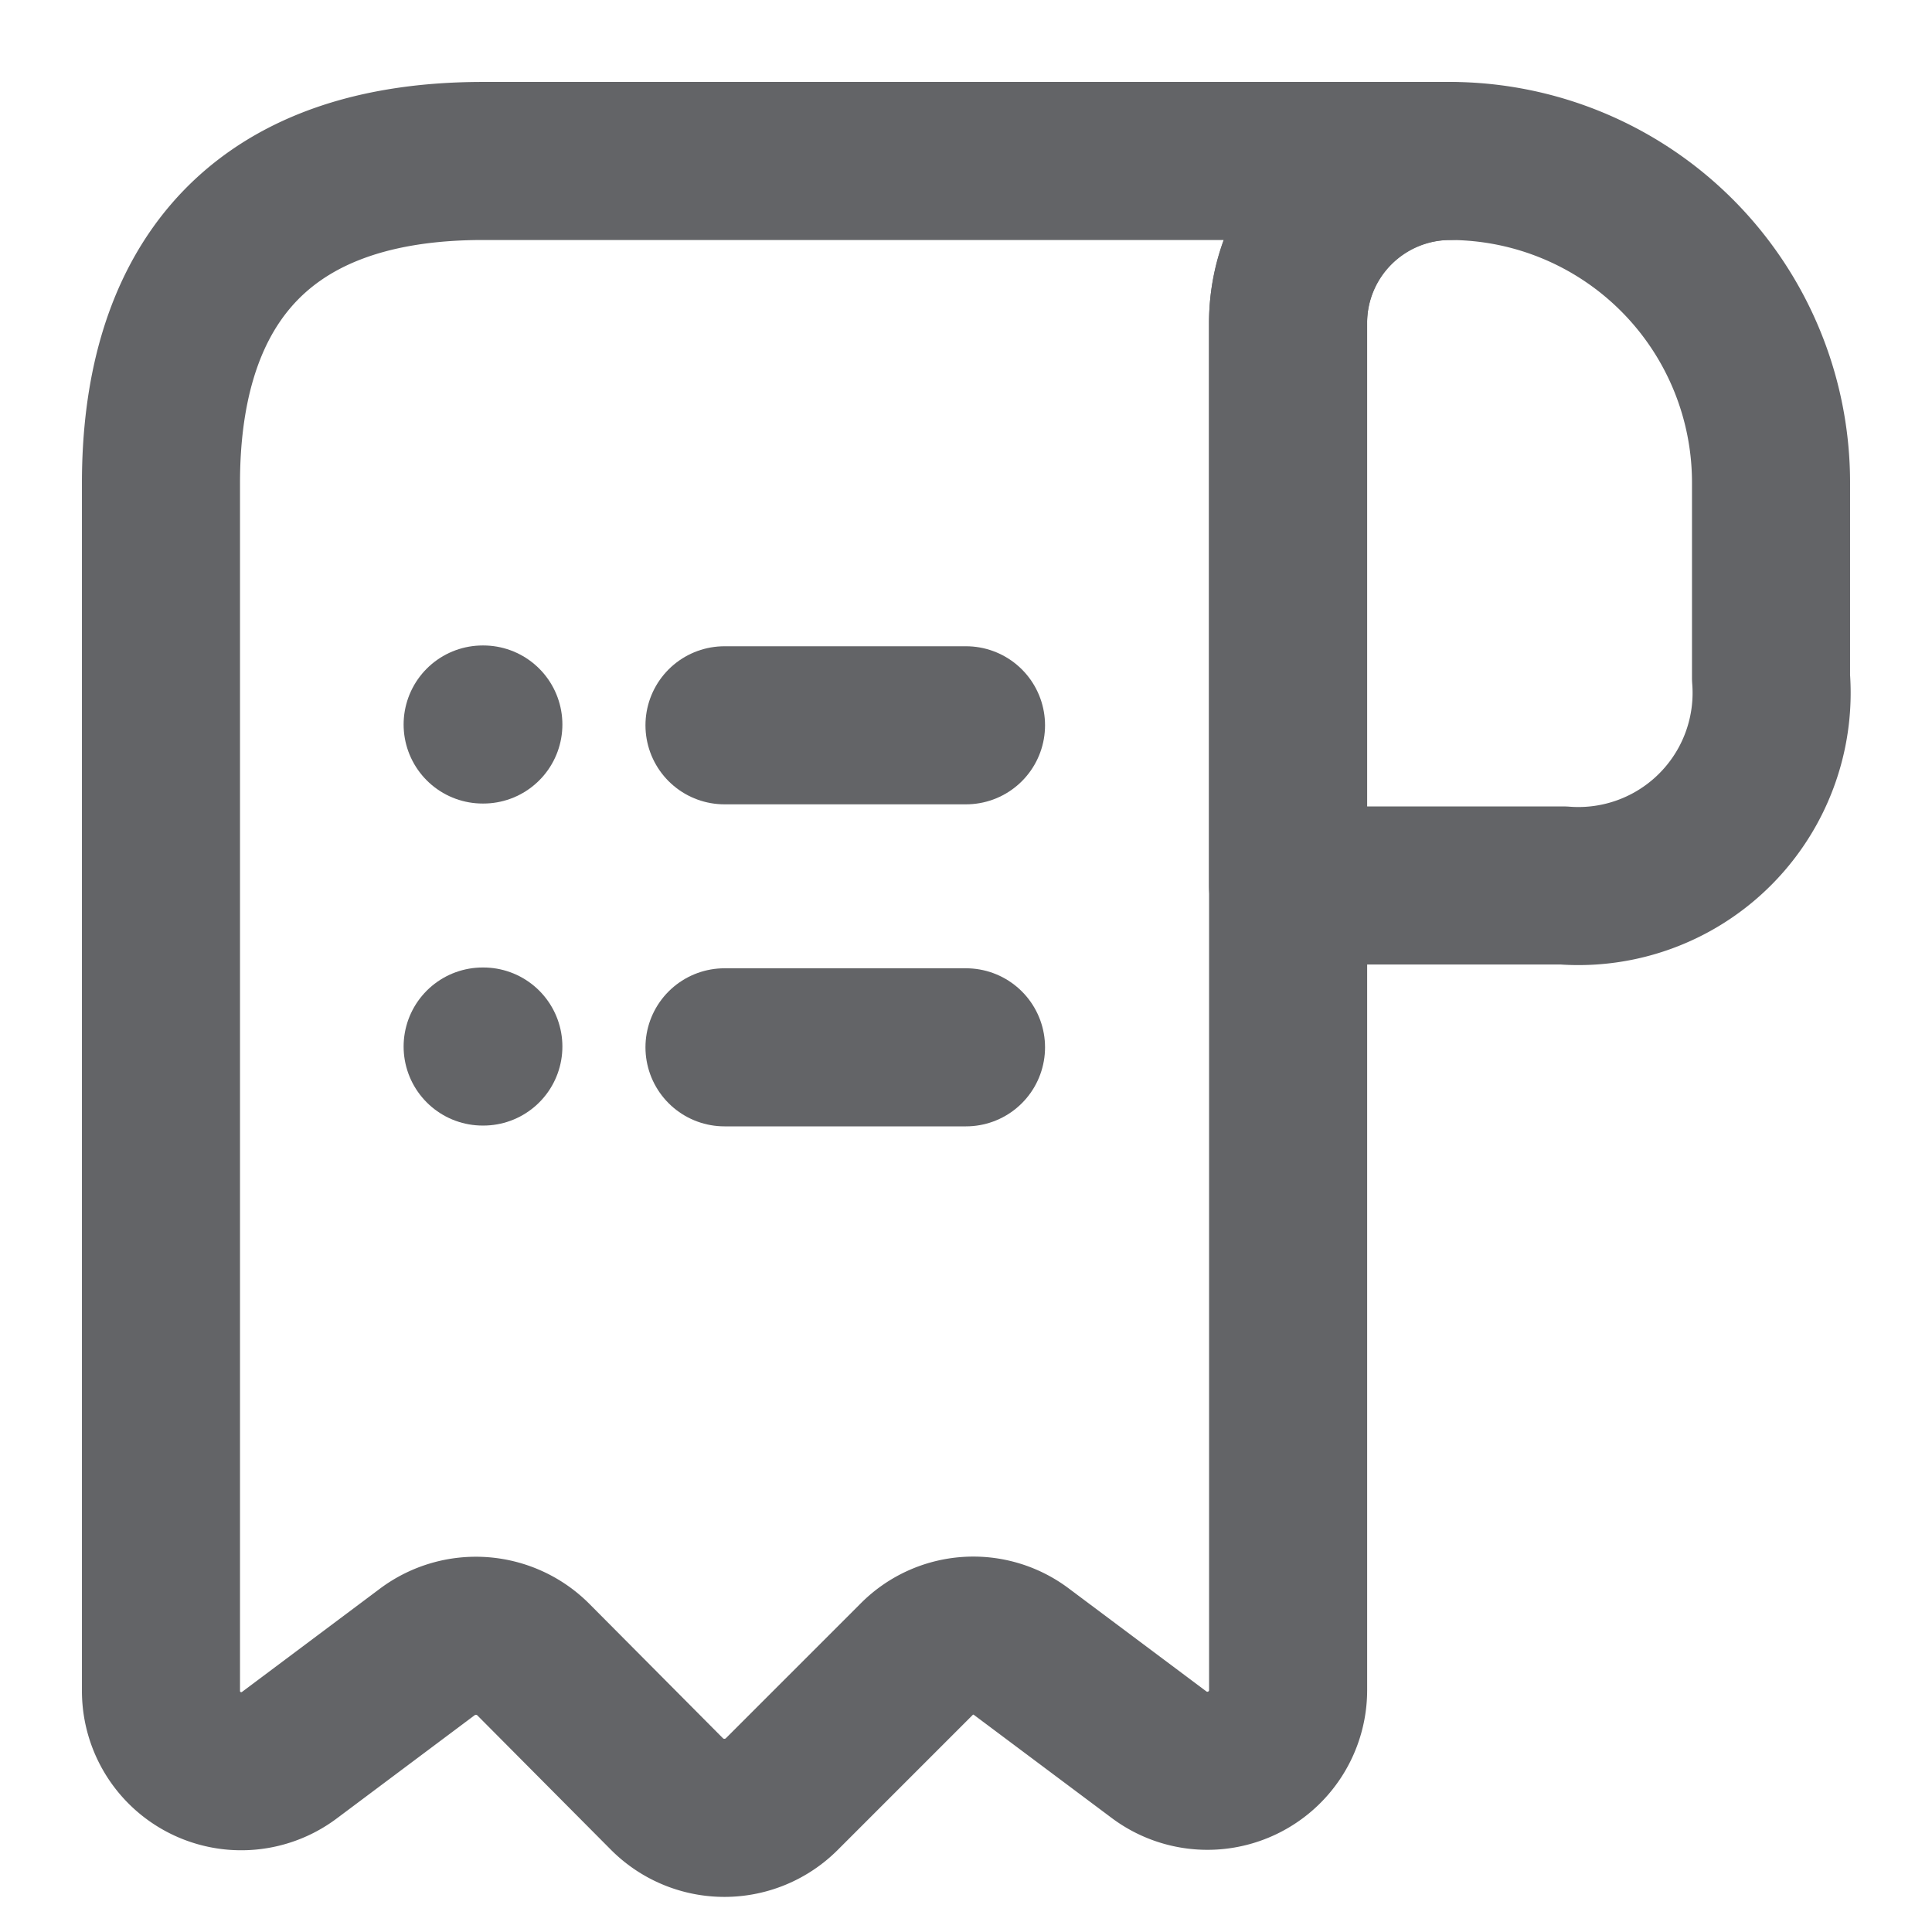 <svg xmlns="http://www.w3.org/2000/svg" width="22" height="22" viewBox="0 0 22 22">
  <g id="receipt-item" transform="translate(-300 -188)">
    <path id="Vector" d="M5.5,3.667V5.885A2.2,2.2,0,0,1,3.135,8.25H0V1.842A1.85,1.85,0,0,1,1.852,0,3.662,3.662,0,0,1,5.5,3.667Z" transform="translate(314.667 189.833)" fill="none" stroke="#636467" stroke-linecap="round" stroke-linejoin="round" stroke-width="1.8"/>
    <path id="Vector-2" data-name="Vector" d="M0,4.583V17.417a.914.914,0,0,0,1.467.733l1.567-1.173a.924.924,0,0,1,1.21.092L5.766,18.6a.924.924,0,0,0,1.3,0l1.54-1.54A.909.909,0,0,1,9.8,16.977l1.568,1.173a.919.919,0,0,0,1.467-.733V1.833A1.839,1.839,0,0,1,14.667,0h-11C.917,0,0,1.641,0,3.667Z" transform="translate(301.833 189.833)" fill="none" stroke="#636467" stroke-linecap="round" stroke-linejoin="round" stroke-width="1.8"/>
    <path id="Vector-3" data-name="Vector" d="M0,0H2.75" transform="translate(308.25 199.926)" fill="none" stroke="#636467" stroke-linecap="round" stroke-linejoin="round" stroke-width="1.8"/>
    <path id="Vector-4" data-name="Vector" d="M0,0H2.75" transform="translate(308.25 196.259)" fill="none" stroke="#636467" stroke-linecap="round" stroke-linejoin="round" stroke-width="1.8"/>
    <path id="Vector-5" data-name="Vector" d="M0,0H22V22H0Z" transform="translate(300 188)" fill="none" opacity="0"/>
    <path id="Vector-6" data-name="Vector" d="M0,0H.008" transform="translate(305.496 199.917)" fill="none" stroke="#636467" stroke-linecap="round" stroke-linejoin="round" stroke-width="1.8"/>
    <path id="Vector-7" data-name="Vector" d="M0,0H.008" transform="translate(305.496 196.25)" fill="none" stroke="#636467" stroke-linecap="round" stroke-linejoin="round" stroke-width="1.8"/>
  </g>
</svg>
